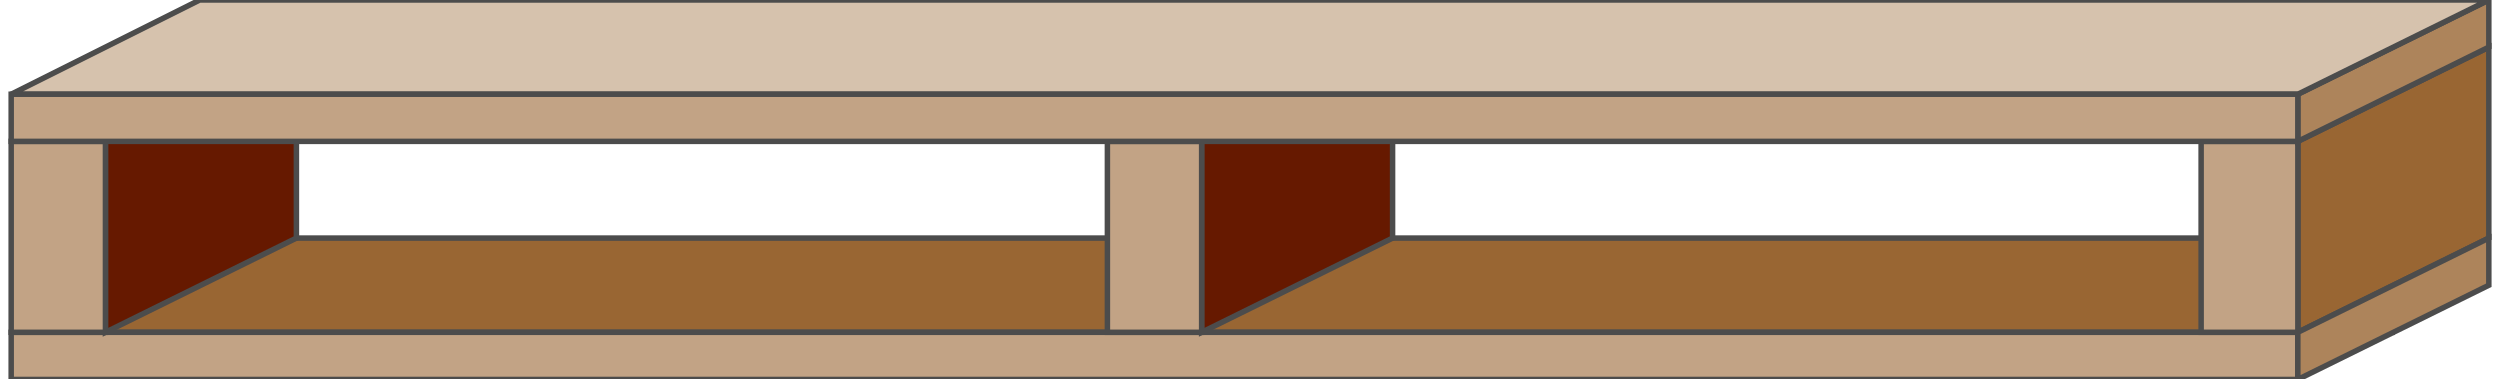 <!DOCTYPE svg PUBLIC "-//W3C//DTD SVG 1.1//EN" "http://www.w3.org/Graphics/SVG/1.1/DTD/svg11.dtd"><svg version="1.1" xmlns="http://www.w3.org/2000/svg" xmlns:xlink="http://www.w3.org/1999/xlink" width="112px" height="17px" viewBox="0 0 112.5 17.23" enable-background="new 0 0 112.5 17.23" xml:space="preserve">
<g id="Group_Base">
	<path fill="#996633" stroke="#4C4C4C" stroke-width="0.25" d="M4.28,10.81h103.828v4.279H4.28V10.81z" />
	<path fill="#C2A385" stroke="#4C4C4C" stroke-width="0.25" d="M0,15.089h103.828v2.141H0V15.089z" />
</g>
<g id="Group_Legs">
	<path fill="#661900" stroke="#4C4C4C" stroke-width="0.25" d="M4.28,15.089l8.671-4.279V2.14L4.28,6.419V15.089z" />
	<path fill="#661900" stroke="#4C4C4C" stroke-width="0.25" d="M54.054,15.089l8.67-4.279V2.14l-8.67,4.279V15.089z" />
	<path fill="#996633" stroke="#4C4C4C" stroke-width="0.25" d="M103.828,15.089l8.672-4.279V2.14l-8.672,4.279V15.089z" />
	<path fill="#C2A385" stroke="#4C4C4C" stroke-width="0.25" d="M99.437,6.419h4.392v8.67h-4.392V6.419z" />
	<path fill="#C2A385" stroke="#4C4C4C" stroke-width="0.25" d="M49.775,6.419h4.279v8.67h-4.279V6.419z" />
	<path fill="#C2A385" stroke="#4C4C4C" stroke-width="0.25" d="M0,6.419H4.28v8.67H0V6.419z" />
</g>
<g id="Group_Top">
	<path fill="#AD845B" stroke="#4C4C4C" stroke-width="0.25" d="M103.828,17.23l8.672-4.279V10.81l-8.672,4.279V17.23z" />
	<path fill="#AD845B" stroke="#4C4C4C" stroke-width="0.25" d="M103.828,6.419L112.5,2.14V0l-8.672,4.279V6.419z" />
	<path fill="#D6C2AD" stroke="#4C4C4C" stroke-width="0.25" d="M103.828,4.279L112.5,0H8.559L0,4.279H103.828z" />
	<path fill="#C2A385" stroke="#4C4C4C" stroke-width="0.25" d="M0,4.279h103.828v2.14H0V4.279z" />
</g>
</svg>